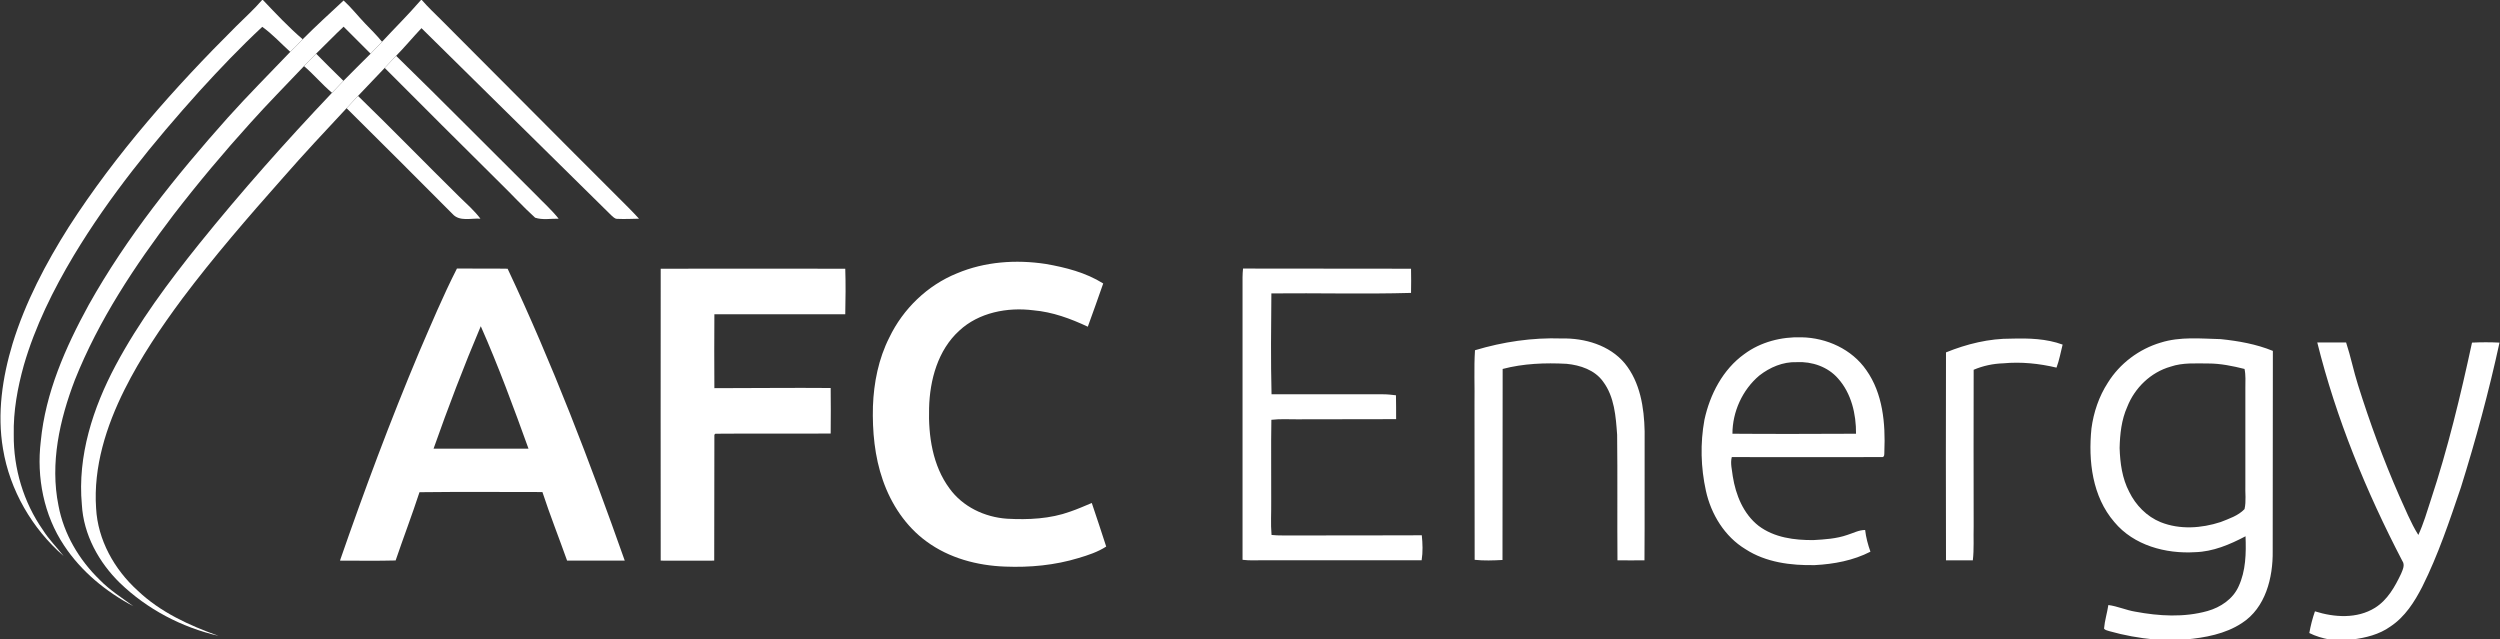 <svg version="1.2" xmlns="http://www.w3.org/2000/svg" viewBox="0 0 1509 386" width="1509" height="386">
	<rect x="0" y="0" width="1509" height="386" fill="#333333" stroke="none"/>
	<title>AFC_Energy_Logo-svg</title>
	<style>
		.s0 { fill: #ffffff } 
	</style>
	<g id="#1ca2ccff">
		<path id="Layer" class="s0" d="m158.2 0h0.5c7.8 8.2 15.5 16.4 24 23.7q-3.6 3.9-7.5 7.6c-5.6-5-10.7-10.7-16.9-15.1-13.2 12.3-25.7 25.4-37.9 38.8-27.8 30.9-54.3 63.4-75.8 99.1-12.5 20.9-23.4 42.9-30.2 66.3-3.8 13.6-6.4 27.7-6.1 42-0.2 20.3 5.9 40.8 17.6 57.5 3.6 5.7 8.4 10.5 12.5 15.7-19-16.5-32.5-39.7-36.6-64.7-3.6-21.2-0.4-43 5.8-63.5 7.7-25 20-48.4 33.9-70.4 28.6-44.4 63.8-84.1 101.1-121.2 5.2-5.2 10.8-10.2 15.6-15.8zm25.3 39.9c2.4-2.5 4.8-5.1 7.3-7.5 5.4 5.5 11 11 16.5 16.4-2.3 2.4-4.6 4.8-6.9 7.2-6-5-11-11.1-16.9-16.1zm25.7 25.4q3.4-3.7 6.9-7.4c20.7 20.1 40.8 40.8 61.3 61 4.3 4.2 8.9 8.2 12.6 13.1-5.6-0.4-12.6 1.9-16.8-2.8-21.3-21.4-42.6-42.7-64-63.9z"/>
	</g>
	<g id="#1d2556ff">
		<path id="Layer" class="s0" d="m254.1 0h0.5c3.7 4.3 7.9 8.2 11.9 12.2 35.7 35.7 71.2 71.6 106.9 107.2 4.2 4.2 8.4 8.3 12.3 12.6-4.4 0.1-8.8 0.3-13.2 0.1-1.5 0-2.5-1.3-3.5-2.1-38.3-37.7-76.4-75.4-114.6-113-5.2 5.5-10 11.3-15.3 16.7q-3.4 3.6-6.9 7.3c-5.4 5.6-10.7 11.3-16.1 16.9q-3.5 3.7-6.9 7.4c-12.9 13.8-25.9 27.7-38.4 42-21 23.7-41.8 47.7-60.8 73-12.9 17.4-25.1 35.4-34.8 54.8-11.1 22.2-18.9 46.7-17.2 71.7 1 19.1 11 36.9 25 49.6 13.7 13.1 31.2 21.1 48.9 27.4-22.2-5.1-43.1-16.1-59.5-31.9-12.8-12.5-22-29.2-23-47.3-2.7-29.4 6.7-58.4 20.4-84.1 14-26.2 31.8-50.1 50.4-73.3 25.4-31.5 52.3-61.8 80.2-91.2 2.3-2.4 4.6-4.8 6.9-7.2 5.4-5.5 10.9-10.9 16.4-16.4 2.3-2.3 4.6-4.8 6.9-7.2 7.8-8.4 16-16.5 23.5-25.2z"/>
		<path id="Layer" fill-rule="evenodd" class="s0" d="m577.6 165c16.8-7.1 35.6-8.4 53.5-5.7 12.1 2.1 24.3 5.2 34.8 11.8-3 8.8-6.2 17.4-9.3 26.1-10.4-4.9-21.3-8.9-32.8-9.9-15.7-2-33 1.3-44.8 12.3-12.9 11.7-17.8 29.8-18.2 46.7-0.5 16.8 2.1 34.7 12.3 48.5 8 11.1 21.3 17.4 34.8 18.3 12.8 0.7 26 0.1 38.1-4.3 4.4-1.5 8.7-3.4 13-5.2 3 8.7 5.8 17.5 8.7 26.3-5.1 3.3-10.9 5.2-16.6 6.9-14.4 4.4-29.5 5.8-44.4 5.2-16.8-0.6-33.8-5.1-47.5-15.2-12.5-9.1-21.3-22.5-26.3-36.9-5-14.3-6.4-29.6-6-44.6 0.5-14.3 3.4-28.8 9.9-41.6 8.3-17.3 23-31.5 40.8-38.7zm-301.8-2.9c10.2 0.1 20.4-0.1 30.6 0.1 27 57.3 49.6 116.5 70.7 176.2-11.6 0-23.2 0-34.8 0-4.9-13.8-10.3-27.4-14.9-41.4-24.7 0-49.5-0.2-74.2 0.1-4.5 13.8-9.7 27.4-14.4 41.2-11.2 0.3-22.4 0.1-33.6 0.1 14.7-42.4 30.4-84.5 47.8-125.9 7.3-16.9 14.4-33.9 22.8-50.4zm14.4 34.8c-10.3 24.3-19.7 49-28.5 73.9 19.1 0 38.2 0 57.3 0-9-24.9-18.1-49.7-28.8-73.9zm108.6-34.7c37.1-0.1 74.2 0 111.4 0 0.3 9.1 0.2 18.3 0 27.5-26.3 0-52.7 0-79 0-0.1 14.9-0.1 29.7 0 44.6 23.4 0 46.8-0.3 70.2-0.1 0.1 9.1 0.1 18.3 0 27.5-23.2 0.1-46.4-0.1-69.6 0.1l-0.6 0.6c-0.1 25.3 0 50.6-0.1 76-10.8 0.1-21.5 0-32.3 0-0.1-58.8 0-117.5 0-176.2z"/>
	</g>
	<g id="#ea5b0dff">
		<path id="Layer" class="s0" d="m182.7 23.7c8-8 16.4-15.7 24.7-23.4 4.7 4.3 8.5 9.2 12.9 13.8 3.5 3.6 7.1 7.2 10.3 11.1-2.3 2.4-4.6 4.9-6.9 7.2-5.5-5.4-10.8-10.9-16.3-16.3-5.7 5.3-11 10.9-16.6 16.3-2.5 2.4-4.9 5-7.3 7.5-10.7 11.3-21.7 22.4-32.1 34-16.3 18-31.9 36.6-46.7 55.8-23.4 30.8-45.1 63.5-59.5 99.6-9.2 24-15.1 50.3-9.9 75.9 3.2 17.1 12.4 32.7 24.9 44.8 6 6.2 13.4 10.8 20.3 15.9-16.5-8.7-31.5-21-41.8-36.6-12.3-18.4-16.7-41.2-14.1-62.9 2.8-29.3 14.9-56.7 28.9-82.3 23-41.1 52.7-78 84-113.1 12.2-13.6 25.1-26.5 37.7-39.7q3.9-3.7 7.5-7.6zm49.5 17.3q3.5-3.7 6.9-7.3c28.3 27.6 56.1 55.8 84.1 83.6 4.7 4.9 9.8 9.4 14 14.7-4.6-0.1-9.7 0.9-14.2-0.6-7.3-6.6-14-14-21.1-20.9-23.3-23.1-46.5-46.2-69.7-69.5z"/>
		<path id="Layer" fill-rule="evenodd" class="s0" d="m750.3 162.1c33.8 0.1 67.6 0 101.4 0.1 0.1 4.8 0.1 9.7 0 14.6-28.1 0.8-56.2 0-84.3 0.3-0.2 20.3-0.4 40.6 0.1 60.9q33.7 0 67.5 0c2.5 0 5.1 0.3 7.6 0.6 0.1 4.8 0.1 9.6 0.1 14.4-20 0.1-40 0-60 0.1-5.1 0-10.2-0.3-15.3 0.3-0.3 16.4 0 32.8-0.1 49.2 0.1 6.7-0.4 13.5 0.2 20.3 4.4 0.5 8.8 0.2 13.2 0.3 25.8 0 51.6 0 77.5-0.1 0.5 5 0.7 10.1-0.1 15.1-31.5 0-63 0-94.5 0-4.6-0.1-9.1 0.3-13.6-0.3 0-55 0-110 0-165 0-3.6-0.1-7.2 0.3-10.8zm140 49.3c17-5.1 34.6-7.7 52.3-7.1 13.9-0.3 28.9 4 38.1 15 9.3 11.4 11.7 26.7 12 41-0.1 26 0.1 51.9-0.1 77.9q-8.2 0.1-16.3 0c-0.2-25.3 0.1-50.6-0.2-75.8-0.8-11-1.6-22.9-8.5-32.1-5-7-13.8-9.9-22-10.7-12.9-0.7-26.1-0.2-38.6 3.1-0.1 38.4 0 76.9-0.1 115.3-5.6 0.3-11.2 0.5-16.8-0.1-0.1-31.2 0-62.4-0.1-93.6 0.2-11-0.4-22 0.3-32.9zm162.6 2.3c9.8-7.3 22.4-10.5 34.6-10.1 15.1 0.3 30.3 7.2 39 19.8 10 14.1 11.6 32.2 10.9 49-0.1 1.2 0.4 3.8-1.7 3.5-30.1 0.1-60.3 0-90.4 0-1 3.9 0.2 7.8 0.6 11.6 1.8 11.3 6.4 22.7 15.6 29.9 9.4 7.1 21.6 8.7 33.1 8.6 6.8-0.4 13.8-0.8 20.4-3.1 3.6-1.1 7-3 10.8-3 0.5 4.5 1.7 8.9 3.2 13.1-10.3 5.3-22 7.5-33.5 8.1-14.4 0.3-29.6-1.6-41.9-9.6-12.6-7.6-20.8-21.1-23.9-35.2-3.1-14.1-3.5-28.7-0.9-42.9 3.3-15.3 11.1-30.4 24.1-39.7zm9 13c-10.2 8.6-16.2 21.9-16.2 35.1 24.9 0.2 49.7 0.1 74.6 0 0.1-11.8-2.8-24.4-10.9-33.4-6.1-7-15.7-10.3-24.9-9.8-8.3-0.3-16.2 3.1-22.6 8.1zm112.7-14c12.6-5.1 26-8.4 39.6-8.3 10.4-0.3 21 0 30.8 3.6-1.2 4.7-2 9.4-3.7 13.9-10.5-2.5-21.4-3.6-32.1-2.6-6.2 0.2-12.3 1.5-17.9 3.9q-0.1 47.2 0 94.4c-0.2 6.9 0.3 13.8-0.5 20.6-5.4 0-10.8 0.1-16.2 0-0.1-41.9-0.1-83.7 0-125.5zm129.6-5.9c11.7-3.7 24.2-2.4 36.2-2.1 10.7 1.1 21.5 3 31.5 7.1-0.1 40.3 0 80.6-0.1 120.9 0.2 16-4.3 34.2-18.6 43.4-10 6.6-22.2 8.8-34 9.9h-18.8c-9.2-0.9-18.3-2.5-27.1-5-1.2-0.5-2.6-0.5-3.3-1.6 0.4-4.8 1.9-9.5 2.6-14.2 5.5 0.7 10.7 3.1 16.2 4 14.4 2.7 29.5 3.6 43.7-0.4 7.8-2.2 15.3-7.2 18.7-14.8 4.4-9.4 4.6-20.1 4.2-30.3-9.5 5-19.6 9.3-30.4 9.6-17.8 1.1-37.1-4.1-48.8-18.2-13.3-15.4-15.8-36.9-13.8-56.5 1.3-9.7 4.5-19.3 9.9-27.6 7.2-11.6 18.8-20.3 31.9-24.2zm6 14.5c-12 3.4-21.7 12.8-26.2 24.3-3.5 7.8-4.4 16.4-4.6 24.8 0.3 9.1 1.5 18.3 5.8 26.5 3.9 8 10.6 14.9 19 18.3 11.5 4.6 24.6 3.7 36.2-0.1 5-2 10.6-3.8 14.4-7.8 1.1-4.8 0.3-9.9 0.5-14.8 0-19.4 0-38.9 0-58.3 0-3.8 0.3-7.7-0.5-11.5-7.2-1.8-14.5-3.3-21.9-3.3-7.6 0-15.4-0.6-22.7 1.9zm88.5-14.6c5.8 0 11.6 0 17.4 0 2.8 8.5 4.5 17.2 7.2 25.7 7.1 22.6 15.3 45 24.8 66.7 3.7 8 6.9 16.3 11.6 23.8 3.1-6.7 5.2-13.9 7.5-21 10.3-31.1 18-63.1 24.9-95.1q8.3-0.4 16.6 0c-6.4 29.5-14.3 58.6-23.3 87.4-6.9 20.3-13.7 40.7-23.3 59.9-4.7 9.2-10.5 18.3-19.3 24.1-6.7 4.8-14.9 6.8-23 7.8h-13.8c-4.2-0.8-8.3-2-12.1-3.9 0.8-4.5 1.9-8.8 3.4-13.1 11.7 3.7 25.4 4.6 36.2-2.1 7.6-4.7 12.1-12.8 15.8-20.6 1-2.5 2.5-5.3 0.7-7.8-21.8-41.9-39.9-85.9-51.3-131.8z"/>
	</g>
</svg>